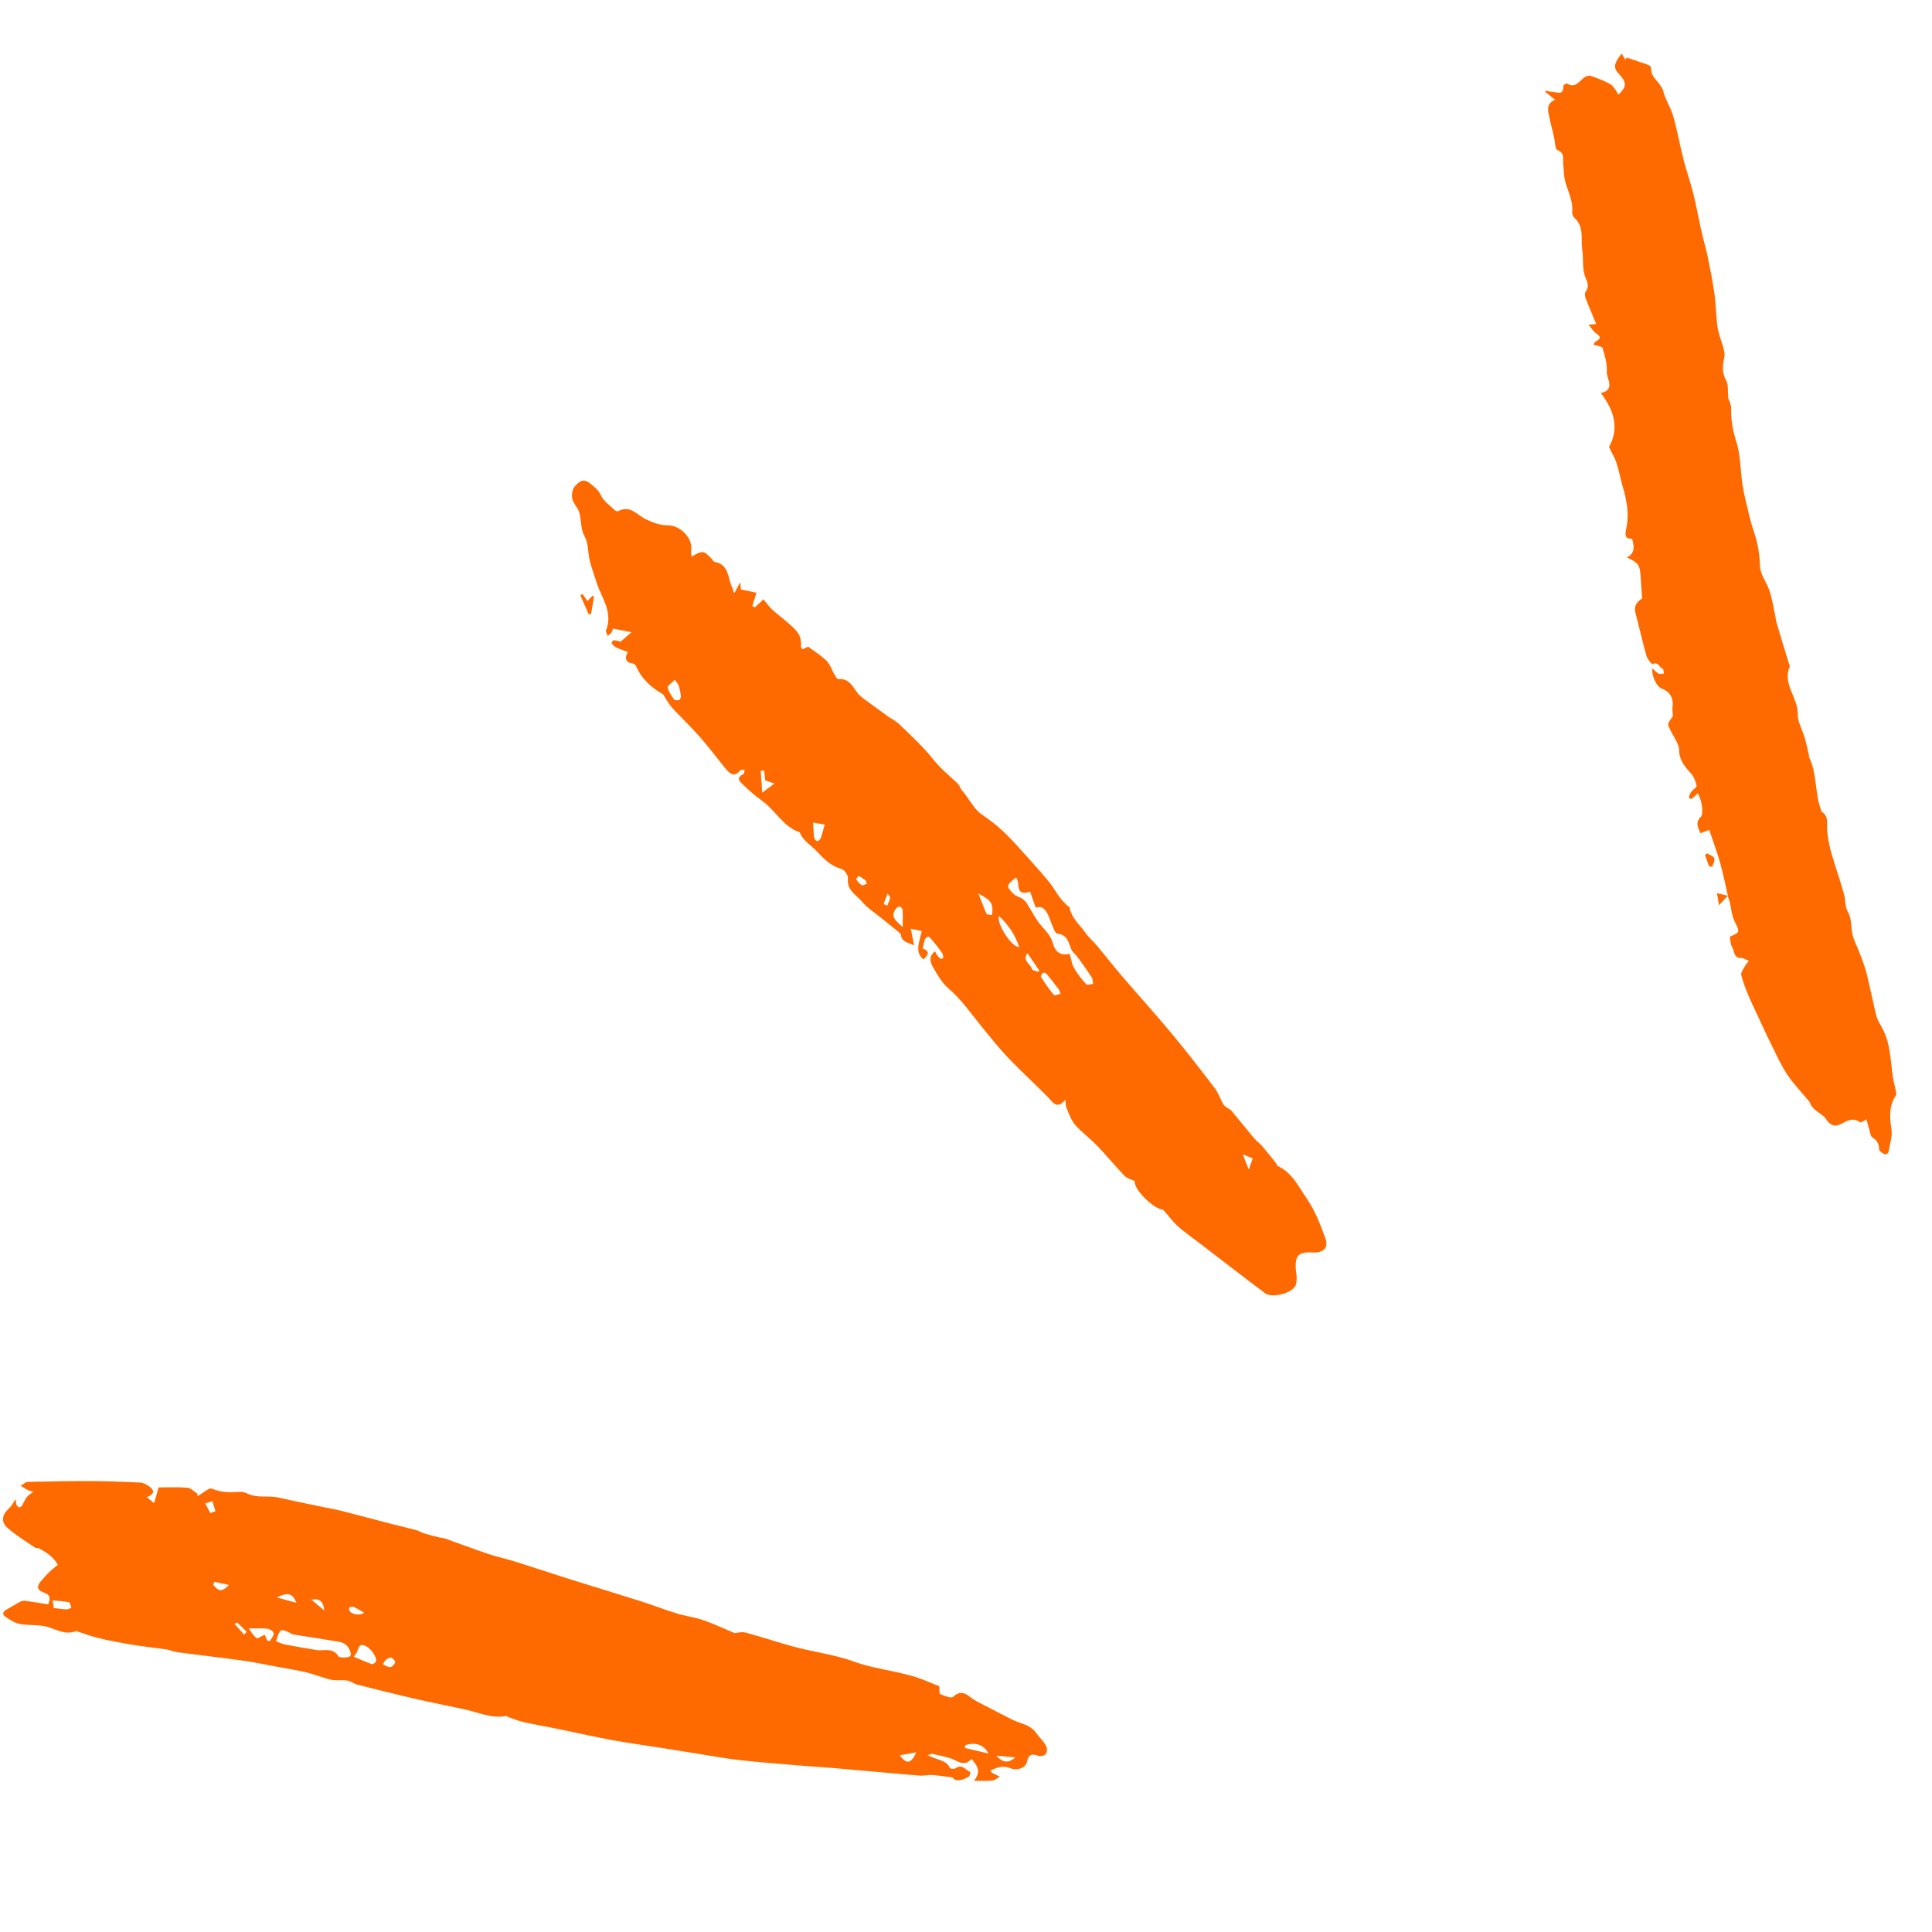 <svg xmlns="http://www.w3.org/2000/svg" xmlns:xlink="http://www.w3.org/1999/xlink" width="1080" zoomAndPan="magnify" viewBox="0 0 810 810" height="1080" preserveAspectRatio="xMidYMid meet" version="1.0"><defs><clipPath id="680c7216ab"><path d="M 647 22.535 L 795.75 22.535 L 795.75 484 L 647 484 Z M 647 22.535 " clip-rule="nonzero"/></clipPath></defs><path fill="#ff6a00" d="M 20.211 672.613 C 21.055 670.367 21.332 668.691 18.418 667.699 C 15.375 666.672 15.23 664.93 17.59 662.41 C 18.613 661.316 19.543 660.145 20.617 659.105 C 21.625 658.129 22.766 657.281 24.23 656.062 C 22.555 652.938 19.559 650.789 16.141 649.094 C 15.75 648.898 15.113 649.145 14.789 648.918 C 10.914 646.246 6.848 643.789 3.316 640.73 C 0.238 638.078 0.777 635.082 3.867 632.297 C 4.859 631.402 5.465 630.102 6.586 628.488 C 6.699 629.531 6.668 630.215 6.895 630.801 C 7.074 631.273 7.547 631.859 7.969 631.926 C 8.395 631.973 9.109 631.551 9.305 631.145 C 11.258 627.285 11.227 627.27 14.105 625.383 C 13.355 625.203 12.543 625.137 11.859 624.797 C 10.754 624.258 9.727 623.559 8.668 622.941 C 9.645 622.371 10.621 621.312 11.617 621.281 C 20.746 621.051 29.895 620.922 39.023 620.953 C 45.617 620.988 52.207 621.246 58.781 621.574 C 60.051 621.637 61.387 622.371 62.477 623.117 C 64.738 624.699 65.016 626.324 61.535 627.691 C 62.625 628.586 63.391 629.207 64.609 630.199 C 65.359 627.594 65.91 625.656 66.496 623.605 C 69.934 623.605 74.246 623.395 78.527 623.723 C 79.992 623.836 81.34 625.332 82.742 626.195 C 82.773 626.57 82.805 626.945 82.84 627.316 C 84.289 626.34 85.719 625.332 87.219 624.422 C 87.672 624.145 88.406 623.949 88.844 624.129 C 91.824 625.332 94.852 625.805 98.059 625.578 C 99.879 625.445 101.996 625.301 103.508 626.082 C 107.824 628.293 112.477 626.863 116.871 627.871 C 123.465 629.402 130.105 630.688 136.73 632.086 C 138.992 632.559 141.27 632.949 143.5 633.52 C 150.059 635.195 156.602 636.969 163.176 638.664 C 166.969 639.641 170.793 640.52 174.57 641.527 C 175.66 641.82 176.652 642.52 177.746 642.844 C 179.746 643.465 181.797 643.984 183.832 644.488 C 184.727 644.719 185.688 644.719 186.551 645.027 C 192.621 647.176 198.625 649.453 204.73 651.504 C 208.426 652.742 212.266 653.539 215.992 654.711 C 223.758 657.152 231.473 659.738 239.234 662.18 C 249.129 665.305 259.059 668.285 268.953 671.426 C 273.887 672.988 278.719 674.91 283.668 676.422 C 287.348 677.547 291.238 678.02 294.867 679.254 C 299.18 680.734 303.312 682.723 307.984 684.676 C 309.059 684.609 311.012 684.023 312.688 684.48 C 319.559 686.32 326.277 688.664 333.148 690.469 C 341.449 692.648 350.09 693.758 358.098 696.652 C 368.172 700.301 379.062 700.656 388.891 704.969 C 390.57 705.703 392.277 706.32 393.773 706.922 C 393.922 708.129 393.711 710.031 394.246 710.277 C 395.941 711.043 398.805 712.133 399.617 711.383 C 403.395 707.836 405.672 710.945 408.406 712.652 C 409.789 713.531 411.305 714.215 412.754 714.98 C 416.594 716.965 420.418 718.984 424.293 720.922 C 427.695 722.629 431.828 722.957 434.301 726.422 C 435.621 728.277 437.363 729.855 438.5 731.793 C 439.055 732.723 439.105 734.559 438.5 735.359 C 437.98 736.074 436.094 736.449 435.133 736.09 C 432.332 735.047 431.176 735.766 430.543 738.695 C 429.988 741.25 426.426 742.488 423.723 741.363 C 420.648 740.094 418.043 740.875 415.211 742.371 C 415.73 743.008 415.844 743.25 416.039 743.332 C 417.098 743.871 418.172 744.375 419.23 744.895 C 418.156 745.449 417.113 746.375 415.992 746.508 C 413.73 746.766 411.418 746.59 408.324 746.59 C 411.582 742.684 409.676 740.16 407.27 737.41 C 405.281 739.754 403.395 739.539 400.758 738.156 C 397.812 736.609 394.297 736.156 390.992 735.324 C 390.52 735.211 389.918 735.586 388.91 735.863 C 392.914 737.996 396.656 737.703 398.285 741.25 C 398.445 741.59 400.105 741.723 400.629 741.348 C 403.363 739.363 404.828 742.145 406.797 742.895 C 406.844 742.91 406.617 744.668 406.145 744.91 C 403.477 746.328 400.727 747.273 399.277 745.188 C 395.809 744.766 393.336 744.324 390.844 744.18 C 389.039 744.082 387.184 744.57 385.395 744.422 C 373.543 743.43 361.695 742.34 349.848 741.297 C 345.16 740.891 340.473 740.633 335.785 740.242 C 327.156 739.508 318.531 738.875 309.922 737.914 C 303.754 737.215 297.633 736.043 291.48 735.082 C 287.723 734.48 283.945 733.844 280.184 733.258 C 272.438 732.039 264.676 730.996 256.961 729.598 C 249.617 728.277 242.344 726.586 235.02 725.086 C 229.844 724.031 224.652 723.117 219.492 721.98 C 217.391 721.523 215.391 720.645 213.34 719.961 C 212.918 719.812 212.461 719.391 212.086 719.457 C 205.918 720.562 200.398 717.859 194.621 716.625 C 187.738 715.145 180.82 713.809 173.953 712.215 C 165.848 710.34 157.789 708.324 149.734 706.273 C 148.316 705.914 147.062 704.793 145.648 704.578 C 143.387 704.238 140.977 704.711 138.762 704.223 C 135.312 703.457 132.008 701.992 128.559 701.18 C 124.539 700.203 120.422 699.598 116.336 698.836 C 111.664 697.973 107.023 696.945 102.32 696.277 C 93.094 694.992 83.832 693.953 74.586 692.73 C 73.008 692.52 71.512 691.852 69.949 691.574 C 67.719 691.184 65.457 690.988 63.227 690.68 C 60.035 690.227 56.828 689.836 53.672 689.266 C 49.539 688.516 45.387 687.766 41.301 686.773 C 38.258 686.027 35.297 684.902 32.301 683.941 C 32.188 683.91 32.074 683.762 32.008 683.781 C 27.305 685.781 23.398 682.902 19.133 681.891 C 15.637 681.062 11.844 681.535 8.293 680.852 C 6.145 680.426 4.047 679.109 2.223 677.789 C 0.547 676.586 1.539 675.445 3.004 674.648 C 4.875 673.625 6.699 672.469 8.586 671.477 C 9.141 671.184 9.922 671.066 10.559 671.148 C 13.73 671.574 16.906 672.109 20.207 672.613 Z M 115.684 688.125 C 117.133 688.629 118.371 689.246 119.688 689.508 C 123.496 690.258 127.336 690.859 131.164 691.512 C 132.074 691.656 132.984 691.883 133.898 691.883 C 136.809 691.883 139.887 691.07 141.855 694.359 C 142.164 694.879 143.566 694.945 144.461 694.91 C 146.707 694.812 147.879 694.441 146.496 691.527 C 145.109 688.629 142.832 688.449 140.473 688.043 C 134.613 687.051 128.723 686.188 122.844 685.242 C 122.52 685.195 122.227 684.934 121.918 684.773 C 117.539 682.641 117.441 682.688 115.715 688.141 Z M 148.27 694.555 C 151.102 695.742 153.445 696.832 155.887 697.68 C 156.309 697.824 157.398 697.125 157.609 696.605 C 158.277 694.961 155.43 691.004 153.184 690.027 C 150.336 688.777 150.352 691.102 149.668 692.664 C 149.441 693.172 149.016 693.578 148.285 694.57 Z M 112.039 687.781 C 112.395 687.879 112.754 687.996 113.098 688.094 C 113.699 687 114.789 685.91 114.758 684.836 C 114.738 684.121 113.195 682.965 112.234 682.852 C 109.891 682.559 107.496 682.754 104.289 682.754 C 105.496 684.332 106.262 685.926 107.531 686.727 C 108.133 687.098 109.695 685.91 110.996 685.359 C 111.258 685.961 111.648 686.871 112.023 687.781 Z M 404.73 731.695 C 404.648 732.07 404.582 732.461 404.5 732.836 C 407.676 733.566 410.848 734.316 414.414 735.145 C 412.559 731.434 408.766 730.262 404.73 731.695 Z M 22.57 674.176 C 24.801 674.422 26.363 674.695 27.941 674.73 C 28.59 674.746 29.258 674.273 29.926 674.031 C 29.602 673.25 29.391 671.863 28.902 671.766 C 26.754 671.312 24.523 671.215 22.066 670.969 C 22.293 672.402 22.457 673.492 22.57 674.176 Z M 384.172 734.691 C 381.438 735.164 379.387 735.535 377.223 735.91 C 380.07 739.734 381.844 739.605 384.172 734.691 Z M 88.227 634.398 C 88.926 634.121 89.641 633.828 90.344 633.551 C 89.902 632.152 89.445 630.754 89.008 629.352 C 88.031 629.68 87.039 630.004 86.062 630.328 C 86.777 631.695 87.512 633.047 88.227 634.414 Z M 124.262 671.98 C 122.797 668.055 120.73 667.406 116.074 669.734 C 119.184 670.578 121.43 671.199 124.262 671.98 Z M 152.613 676.098 C 151.066 675.219 149.781 674.371 148.398 673.738 C 147.895 673.508 147.129 673.688 146.559 673.883 C 146.379 673.949 146.266 674.746 146.414 675.086 C 147.16 676.91 150.988 677.512 152.629 676.098 Z M 89.789 663.172 C 89.676 663.629 89.562 664.086 89.445 664.539 C 91.027 666.332 92.57 668.219 95.941 664.508 C 93.418 663.953 91.613 663.562 89.789 663.172 Z M 161.566 696.004 C 161.207 696.605 160.852 697.191 160.477 697.793 C 161.551 698.215 162.656 699.031 163.684 698.934 C 164.465 698.852 165.473 697.711 165.684 696.863 C 165.812 696.375 164.641 695.172 163.895 694.977 C 163.258 694.812 162.348 695.629 161.566 696.004 Z M 98.301 680.75 C 99.781 682.43 101.051 683.875 102.336 685.309 L 103.461 684.188 C 102.141 682.867 100.824 681.566 99.488 680.262 C 99.457 680.23 99.293 680.344 98.301 680.75 Z M 135.98 675.219 C 135.559 671.297 133.816 669.961 130.559 670.676 C 132.316 672.141 133.977 673.543 135.98 675.219 Z M 425.742 736.789 C 423.039 736.547 420.68 736.352 417.766 736.09 C 420.695 739.426 423.121 739.02 425.742 736.789 Z M 425.742 736.789 " fill-opacity="1" fill-rule="nonzero"/><path fill="#ff6a00" d="M 446.688 461.09 C 442.992 465.324 441.449 462.148 439.316 459.969 C 433.832 454.371 428.004 449.078 422.602 443.414 C 418.711 439.332 415.211 434.855 411.613 430.477 C 407.105 424.992 403.152 419.098 397.648 414.395 C 394.93 412.086 393.012 408.699 391.188 405.543 C 390.031 403.539 389.188 400.984 392.035 398.805 C 392.391 399.52 392.586 400.121 392.945 400.578 C 393.402 401.148 393.953 401.668 394.559 402.074 C 394.672 402.156 395.535 401.57 395.5 401.375 C 395.387 400.625 395.207 399.797 394.785 399.211 C 393.367 397.258 391.855 395.387 390.324 393.531 C 390 393.121 389.301 392.586 389.008 392.699 C 388.469 392.895 387.918 393.48 387.723 394.035 C 387.297 395.207 387.102 396.441 386.809 397.68 C 389.527 398.656 389.723 399.781 387.234 402.254 C 384.336 400.039 384.809 397.125 385.508 394.18 C 385.816 392.895 386.141 391.625 386.453 390.355 C 384.969 390.031 383.488 389.703 381.844 389.348 C 382.332 391.805 382.723 393.707 383.246 396.312 C 380.461 395.109 378.07 394.879 377.695 391.949 C 377.645 391.578 377.289 391.168 376.961 390.91 C 374.668 389.039 372.34 387.199 370.047 385.328 C 367.117 382.934 363.812 380.867 361.418 378.035 C 359.027 375.188 354.891 373.25 355.512 368.254 C 355.672 367.016 354.012 364.656 352.777 364.312 C 348.348 363.078 345.535 360.246 342.523 356.988 C 340.098 354.352 336.68 352.645 335.328 348.98 C 328.395 346.672 325.203 339.867 319.656 335.863 C 316.953 333.91 314.363 331.73 311.973 329.387 C 310.59 328.035 307.938 326.277 311.777 324.453 C 312.102 324.309 312.039 323.363 312.152 322.777 C 311.551 322.828 310.672 322.633 310.41 322.941 C 307.938 325.984 306.016 324.469 304.207 322.258 C 300.562 317.781 297.098 313.16 293.305 308.828 C 289.723 304.746 285.734 301 282.039 297.012 C 280.836 295.711 279.973 294.117 278.949 292.652 C 278.574 292.113 278.363 291.316 277.859 291.023 C 272.957 288.223 268.973 284.578 266.676 279.305 C 266.48 278.848 265.91 278.297 265.457 278.23 C 262.605 277.793 261.551 276.426 263.227 273.348 C 261.418 272.664 259.809 272.176 258.293 271.445 C 257.547 271.086 256.91 270.371 256.406 269.688 C 256.293 269.539 256.941 268.449 257.27 268.434 C 258.113 268.398 258.977 268.727 260.246 268.984 C 261.273 268.09 262.703 266.836 264.738 265.047 C 261.598 264.43 259.367 264.004 256.977 263.535 C 256.766 264.152 256.684 264.754 256.375 265.16 C 255.949 265.715 255.332 266.137 254.812 266.625 C 254.551 265.844 253.852 264.902 254.078 264.316 C 256.648 257.852 253.543 252.449 251.102 246.883 C 250.629 245.809 250.27 244.703 249.91 243.578 C 248.984 240.684 247.926 237.816 247.211 234.855 C 246.414 231.566 246.723 227.773 245.16 224.992 C 243.254 221.59 243.855 218.027 242.801 214.707 C 242.18 212.734 240.375 211.109 239.934 209.141 C 239.578 207.527 239.902 205.117 240.926 203.996 C 242.41 202.367 244.281 200.156 247.324 202.613 C 249.211 204.141 250.855 205.297 251.98 207.723 C 253.133 210.195 255.82 211.973 257.887 214.004 C 258.164 214.281 258.879 214.445 259.207 214.281 C 264.316 211.562 267.148 216.039 270.906 217.781 C 273.691 219.066 276.863 220.305 279.828 220.238 C 285.23 220.141 290.797 225.805 289.723 231.113 C 289.594 231.762 289.902 232.496 290.031 233.359 C 294.461 230.656 295.109 230.754 298.398 234.336 C 298.789 234.758 299.129 235.488 299.586 235.57 C 305.949 236.66 305.008 242.715 307.156 246.656 C 307.398 247.094 307.188 247.762 307.887 248.625 C 308.621 247.289 309.352 245.957 310.379 244.082 C 310.508 245.645 310.59 246.59 310.621 247.109 C 312.98 247.617 315.113 248.055 317.164 248.496 C 316.398 250.938 315.895 252.5 315.406 254.062 C 315.766 254.258 316.121 254.453 316.496 254.648 C 317.523 253.688 318.547 252.727 320.109 251.262 C 321.234 252.613 322.258 254.176 323.594 255.41 C 325.871 257.512 328.379 259.367 330.707 261.434 C 333.344 263.777 335.996 265.797 335.832 270.238 C 335.703 274.324 338.355 270.305 339.234 271.41 C 341.707 273.281 344.426 274.91 346.574 277.09 C 348.039 278.574 348.707 280.836 349.797 282.707 C 350.238 283.457 350.922 284.758 351.375 284.707 C 356.453 284.203 357.691 288.648 360.262 291.383 C 360.785 291.934 361.402 292.422 362.02 292.879 C 365.375 295.336 368.727 297.793 372.098 300.219 C 373.758 301.406 375.691 302.32 377.141 303.719 C 381.961 308.438 387.02 312.996 391.156 318.254 C 394.23 322.176 398.008 325.152 401.523 328.508 C 402.305 329.254 402.582 330.523 403.312 331.371 C 406.176 334.625 408.324 339.152 411.402 341.301 C 414.398 343.398 417.406 345.613 420.078 348.07 C 423.934 351.602 427.352 355.621 430.883 359.496 C 433.977 362.898 437.035 366.363 439.949 369.914 C 441.48 371.785 442.637 373.965 444.066 375.918 C 444.996 377.172 446.117 378.277 447.191 379.434 C 447.582 379.859 448.383 380.133 448.461 380.559 C 449.227 384.969 452.711 387.652 455.055 391.055 C 456.422 393.059 458.375 394.652 459.938 396.523 C 463.402 400.66 466.707 404.922 470.223 409.023 C 477.289 417.277 484.594 425.332 491.547 433.684 C 497.633 440.992 503.426 448.527 509.188 456.078 C 510.688 458.047 511.531 460.504 512.738 462.703 C 513.031 463.258 513.551 463.711 514.039 464.117 C 514.754 464.688 515.699 465.016 516.27 465.68 C 519.539 469.555 522.68 473.527 525.953 477.418 C 526.816 478.441 528.035 479.191 528.914 480.215 C 531.047 482.707 533.082 485.277 535.133 487.848 C 535.328 488.109 535.297 488.68 535.508 488.777 C 541.66 491.461 544.395 497.453 547.828 502.449 C 551.293 507.492 553.621 513.469 555.707 519.293 C 557.105 523.199 554.762 525.332 550.48 525.09 C 544.457 524.715 542.863 526.309 543.27 532.281 C 543.352 533.438 543.645 534.594 543.629 535.734 C 543.629 536.855 543.598 538.109 543.109 539.07 C 541.465 542.258 533.293 544.359 530.414 542.211 C 521.445 535.488 512.605 528.621 503.703 521.801 C 500.48 519.328 497.113 517.016 494.066 514.348 C 491.953 512.492 490.277 510.148 487.672 507.219 C 483.734 506.875 475.336 498.867 475.727 495.156 C 474.18 494.406 472.52 494.082 471.559 493.074 C 467.57 488.906 463.91 484.449 459.922 480.297 C 456.992 477.254 453.492 474.746 450.742 471.574 C 449.047 469.621 448.203 466.918 447.113 464.477 C 446.77 463.711 446.867 462.77 446.672 461.172 Z M 425.984 367.879 C 421.82 371.086 421.703 371.656 425.074 374.895 C 425.969 375.758 427.434 376.016 428.523 376.734 C 429.305 377.254 430.004 377.984 430.527 378.766 C 432.578 381.926 434.188 385.473 436.68 388.238 C 438.695 390.484 440.602 392.473 441.43 395.5 C 442.473 399.309 444.77 400.66 448.527 399.977 C 449.066 401.879 449.277 404.027 450.238 405.738 C 451.637 408.211 453.461 410.488 455.363 412.621 C 455.785 413.094 457.285 412.59 458.293 412.523 C 458.113 411.598 458.195 410.523 457.723 409.789 C 455.805 406.844 453.754 403.996 451.684 401.148 C 450.922 400.09 449.668 399.273 449.195 398.137 C 447.973 395.191 447.504 391.773 443.254 391.445 C 442.684 391.398 442.082 390.113 441.707 389.297 C 441.039 387.848 440.52 386.32 439.934 384.82 C 438.777 381.793 437.199 379.449 434.254 380.559 C 433.422 378.199 432.66 376.051 431.859 373.805 C 425.316 376.082 427.891 370.125 426 367.895 Z M 418.773 384.059 C 417.879 387.59 424.145 397.078 427.32 397.094 C 425.562 392.047 423.023 387.816 418.773 384.059 Z M 444.672 416.676 C 444.215 415.582 444.133 415.113 443.855 414.754 C 442.164 412.539 440.473 410.328 438.68 408.195 C 438.402 407.867 437.41 407.691 437.184 407.902 C 436.742 408.309 436.223 409.301 436.434 409.609 C 438.109 412.199 439.867 414.738 441.82 417.129 C 442.098 417.473 443.531 416.887 444.672 416.676 Z M 282.871 285 C 281.57 286.402 279.777 287.559 279.941 288.289 C 280.332 290.062 281.52 291.707 282.609 293.238 C 282.902 293.66 284.141 293.676 284.793 293.449 C 285.164 293.316 285.508 292.324 285.457 291.773 C 285.297 290.309 284.988 288.859 284.547 287.461 C 284.32 286.727 283.668 286.125 282.871 285 Z M 340.863 344.848 C 341.043 347.371 341.105 349.391 341.383 351.359 C 341.449 351.863 342.215 352.613 342.668 352.613 C 343.156 352.613 343.891 351.961 344.086 351.441 C 344.719 349.648 345.16 347.777 345.746 345.711 C 344.281 345.449 343.191 345.254 340.863 344.848 Z M 378.477 388.68 C 378.477 386.223 378.543 383.766 378.41 381.324 C 378.379 380.852 377.598 380.117 377.109 380.07 C 376.621 380.02 375.922 380.574 375.562 381.047 C 372.992 384.527 376.066 386.418 378.461 388.68 Z M 415.895 383.668 C 416.676 378.297 415.066 377.285 410.215 374.633 C 411.387 377.645 412.363 380.395 413.566 383.062 C 413.762 383.488 414.934 383.453 415.895 383.684 Z M 319.574 332.301 C 321.43 330.934 322.746 329.938 324.668 328.508 C 322.586 327.773 321.543 327.398 320.793 327.141 C 320.633 325.562 320.516 324.309 320.387 323.055 C 319.898 323.086 319.426 323.137 318.938 323.168 C 319.117 325.789 319.297 328.41 319.559 332.301 Z M 430.723 399.586 C 428.508 402.84 432.121 404.156 432.66 406.289 C 432.805 406.891 434.465 407.105 435.441 407.477 C 435.508 407.25 435.59 407.008 435.652 406.777 C 434.074 404.484 432.512 402.188 430.723 399.586 Z M 370.438 379.027 C 370.957 379.238 371.461 379.469 371.98 379.68 C 372.406 378.59 373.008 377.516 373.172 376.391 C 373.25 375.871 372.488 375.203 372.113 374.617 C 371.559 376.098 370.988 377.562 370.438 379.043 Z M 363.484 370.449 C 363.273 369.996 363.078 369.539 362.867 369.082 C 361.941 368.434 361.027 367.75 360.035 367.211 C 359.953 367.18 358.848 368.531 358.977 368.707 C 359.613 369.652 360.395 370.598 361.355 371.148 C 361.793 371.395 362.754 370.711 363.484 370.449 Z M 525.203 485.668 C 523.852 485.113 522.875 484.707 521.039 483.957 C 522.016 486.434 522.664 488.094 523.559 490.34 C 524.211 488.484 524.652 487.262 525.203 485.668 Z M 525.203 485.668 " fill-opacity="1" fill-rule="nonzero"/><g clip-path="url(#680c7216ab)"><path fill="#ff6a00" d="M 724.438 375.578 C 723.363 370.973 722.469 366.316 721.184 361.773 C 719.883 357.184 718.203 352.711 716.609 347.926 C 715.062 348.512 714.152 348.852 712.898 349.324 C 712.02 346.949 710.57 344.879 713.078 342.457 C 714.414 341.152 713.355 334.676 711.695 332.543 C 711.402 332.887 711.156 333.211 710.863 333.488 C 710.277 334.023 709.691 334.594 709.008 335 C 708.879 335.082 708.016 334.414 708.047 334.27 C 708.293 333.438 708.602 332.594 709.105 331.91 C 709.789 330.98 711.465 330.004 711.32 329.387 C 710.863 327.496 710.082 325.465 708.797 324.062 C 706.191 321.23 703.945 318.449 703.965 314.332 C 703.965 313.176 703.41 311.938 702.871 310.848 C 701.75 308.535 700.121 306.387 699.438 303.98 C 699.145 302.953 700.691 301.406 701.375 300.121 C 701.328 298.965 701.035 297.566 701.23 296.246 C 701.719 292.781 700.105 289.902 696.801 288.762 C 694.621 288.012 692.324 283.438 692.781 280.199 C 693.758 281.062 694.492 281.957 695.434 282.445 C 695.988 282.738 696.867 282.414 697.598 282.363 C 697.453 281.68 697.469 280.527 697.109 280.395 C 695.68 279.859 695.191 277.188 692.797 278.457 C 692.586 278.574 690.664 276.359 690.293 275.008 C 688.648 269.18 687.344 263.273 685.781 257.43 C 685 254.516 685.605 252.793 688.484 250.871 C 688.242 247.453 688.012 244.082 687.754 240.715 C 687.461 236.824 686.695 235.832 682.07 233.715 C 685.57 231.895 685.164 229.043 684.27 225.871 C 681.387 226.051 681.191 224.355 681.746 221.898 C 683.129 215.895 682.105 210.035 680.395 204.223 C 679.402 200.84 678.785 197.34 677.695 194.004 C 677.012 191.871 675.773 189.918 674.551 187.395 C 678.898 179.793 676.879 172.207 671.152 164.785 C 677.516 163.32 673.43 158.766 673.641 155.641 C 673.852 152.434 672.828 149.062 671.867 145.906 C 671.656 145.191 669.555 145.027 668.027 144.508 C 668.059 144.473 668.496 143.465 669.246 143.043 C 671.328 141.887 671.07 141.105 669.277 139.852 C 668.105 139.039 667.309 137.688 665.992 136.156 C 667.602 135.996 668.66 135.898 669.215 135.832 C 667.699 132.168 666.137 128.555 664.738 124.879 C 664.445 124.098 664.363 122.844 664.785 122.258 C 666.188 120.371 665.746 118.727 664.883 116.805 C 663.16 112.965 663.988 108.699 663.371 104.809 C 662.672 100.465 664.297 95.289 660.328 91.594 C 659.691 91.008 659.074 89.934 659.156 89.152 C 659.547 84.887 657.871 81.195 656.566 77.305 C 655.641 74.57 655.641 71.492 655.379 68.562 C 655.184 66.383 656.047 64.105 652.906 62.867 C 651.945 62.492 651.992 59.531 651.586 57.738 C 650.918 54.859 650.156 52.012 649.57 49.113 C 649.031 46.461 647.957 43.598 651.945 41.805 C 650.352 40.52 649.16 39.574 647.973 38.617 C 647.988 38.402 648.023 38.191 648.039 37.98 C 648.902 38.16 649.766 38.453 650.645 38.484 C 652.66 38.551 655.641 40.309 655.43 35.961 C 655.43 35.652 656.664 34.871 656.91 35.004 C 660.621 37.266 662.148 33.797 664.477 32.301 C 665.176 31.844 666.367 31.566 667.098 31.844 C 669.914 32.871 672.793 33.879 675.332 35.441 C 676.75 36.32 677.516 38.242 678.574 39.672 C 682.203 36.109 682.023 34.48 678.426 30.656 C 675.676 27.727 677.84 25.188 679.859 22.484 C 680.508 23.48 681.031 24.277 681.551 25.074 C 681.68 24.75 681.797 24.438 681.926 24.113 C 684.938 25.121 687.965 26.098 690.957 27.172 C 691.465 27.352 692.227 27.938 692.195 28.297 C 691.887 32.676 696.379 34.516 697.355 38.324 C 698.266 41.902 700.496 45.125 701.504 48.691 C 703.215 54.746 704.32 60.961 705.867 67.066 C 707.055 71.723 708.684 76.246 709.855 80.902 C 711.109 85.863 712.035 90.895 713.109 95.906 C 713.371 97.129 713.664 98.332 713.957 99.535 C 714.641 102.305 715.453 105.039 716.008 107.836 C 717.031 112.965 718.09 118.105 718.809 123.301 C 719.441 127.969 719.441 132.738 720.125 137.395 C 720.547 140.258 721.801 142.992 722.535 145.809 C 722.875 147.094 723.203 148.543 722.926 149.797 C 722.191 153.133 721.816 156.176 723.672 159.465 C 724.699 161.305 724.293 163.957 724.617 167.082 C 724.863 167.848 725.82 169.492 725.789 171.117 C 725.676 176 726.473 180.527 727.988 185.262 C 729.711 190.684 729.648 196.672 730.43 202.402 C 730.738 204.648 731.16 206.875 731.699 209.09 C 732.836 213.73 733.766 218.449 735.344 222.926 C 737.035 227.742 737.703 232.512 737.914 237.605 C 738.047 240.992 740.73 244.215 741.871 247.648 C 742.895 250.758 743.398 254.043 744.102 257.25 C 744.395 258.586 744.508 259.969 744.898 261.289 C 746.621 267.129 748.414 272.957 750.188 278.785 C 750.254 279.012 750.43 279.273 750.367 279.434 C 747.176 286.793 753.883 292.504 753.734 299.488 C 753.672 302.727 755.672 305.98 756.617 309.27 C 757.316 311.66 757.836 314.102 758.406 316.527 C 758.488 316.871 758.375 317.277 758.504 317.555 C 761.793 324.309 760.848 332.008 763.258 338.973 C 763.434 339.492 763.582 340.191 763.973 340.469 C 766.691 342.309 765.859 344.996 766.008 347.598 C 766.203 350.934 766.871 354.305 767.781 357.527 C 769.473 363.531 771.656 369.41 773.25 375.43 C 773.852 377.727 773.363 380.02 774.828 382.512 C 776.406 385.164 775.953 388.957 776.75 392.164 C 777.336 394.473 778.555 396.621 779.402 398.883 C 780.508 401.863 781.746 404.824 782.527 407.902 C 784.039 413.844 785.164 419.879 786.66 425.82 C 787.117 427.645 788.207 429.32 789.117 430.996 C 792.668 437.523 792.57 444.816 793.66 451.879 C 793.902 453.473 794.375 455.02 794.668 456.617 C 794.832 457.496 795.254 458.684 794.863 459.27 C 791.887 463.695 792.211 468.316 792.992 473.332 C 793.48 476.441 792.309 479.824 791.738 483.062 C 791.676 483.473 790.453 484.137 790.16 483.977 C 789.25 483.473 787.832 482.625 787.832 481.891 C 787.801 479.547 786.969 478.051 784.953 476.848 C 784.27 476.441 784.121 475.055 783.828 474.078 C 783.375 472.582 783 471.051 782.543 469.375 C 781.34 469.914 780.199 470.773 779.844 470.516 C 776.895 468.398 774.535 469.801 771.867 471.23 C 769.473 472.516 767.391 471.996 765.699 469.344 C 764.641 467.668 762.539 466.656 760.945 465.289 C 760.391 464.82 759.902 464.266 759.496 463.68 C 759.105 463.125 758.977 462.379 758.555 461.871 C 755.445 458.047 751.93 454.5 749.242 450.414 C 746.461 446.184 744.395 441.445 742.113 436.891 C 740.371 433.406 738.793 429.84 737.133 426.293 C 735.75 423.316 734.27 420.367 733.016 417.324 C 731.859 414.527 730.738 411.66 730.02 408.73 C 729.793 407.77 730.82 406.438 731.406 405.348 C 731.895 404.449 732.594 403.652 733.195 402.809 C 732.121 402.398 731.047 401.652 729.957 401.652 C 726.75 401.652 727.207 398.707 726.195 397.078 C 725.465 395.891 725.527 394.215 725.234 392.73 C 729.695 390.73 729.469 390.812 727.207 386.223 C 725.984 383.73 725.84 380.703 725.137 377.938 C 724.926 377.09 724.551 376.293 724.242 375.48 L 724.293 375.543 Z M 724.438 375.578 " fill-opacity="1" fill-rule="nonzero"/></g><path fill="#ff6a00" d="M 244.199 249.016 C 244.852 249.941 245.5 250.855 246.297 251.992 C 247.242 251 247.781 250.43 248.332 249.844 C 248.578 249.926 248.805 250.023 249.051 250.105 C 248.625 252.562 248.203 255.039 247.797 257.496 L 246.754 257.445 C 245.613 254.824 244.477 252.223 243.336 249.602 C 243.613 249.406 243.906 249.211 244.184 249.016 Z M 244.199 249.016 " fill-opacity="1" fill-rule="nonzero"/><path fill="#ff6a00" d="M 716.562 363.258 C 715.977 361.66 715.391 360.066 714.82 358.473 C 715.129 358.227 715.453 357.984 715.762 357.754 C 716.789 358.438 718.336 358.926 718.711 359.871 C 719.066 360.781 718.223 362.164 717.895 363.355 C 717.457 363.32 717.016 363.289 716.578 363.258 Z M 716.562 363.258 " fill-opacity="1" fill-rule="nonzero"/><path fill="#ff6a00" d="M 724.406 375.496 C 723.43 376.555 722.438 377.629 720.695 379.516 C 720.352 377.418 720.094 375.934 719.848 374.453 C 721.379 374.812 722.891 375.172 724.422 375.543 C 724.422 375.543 724.391 375.496 724.391 375.496 Z M 724.406 375.496 " fill-opacity="1" fill-rule="nonzero"/></svg>